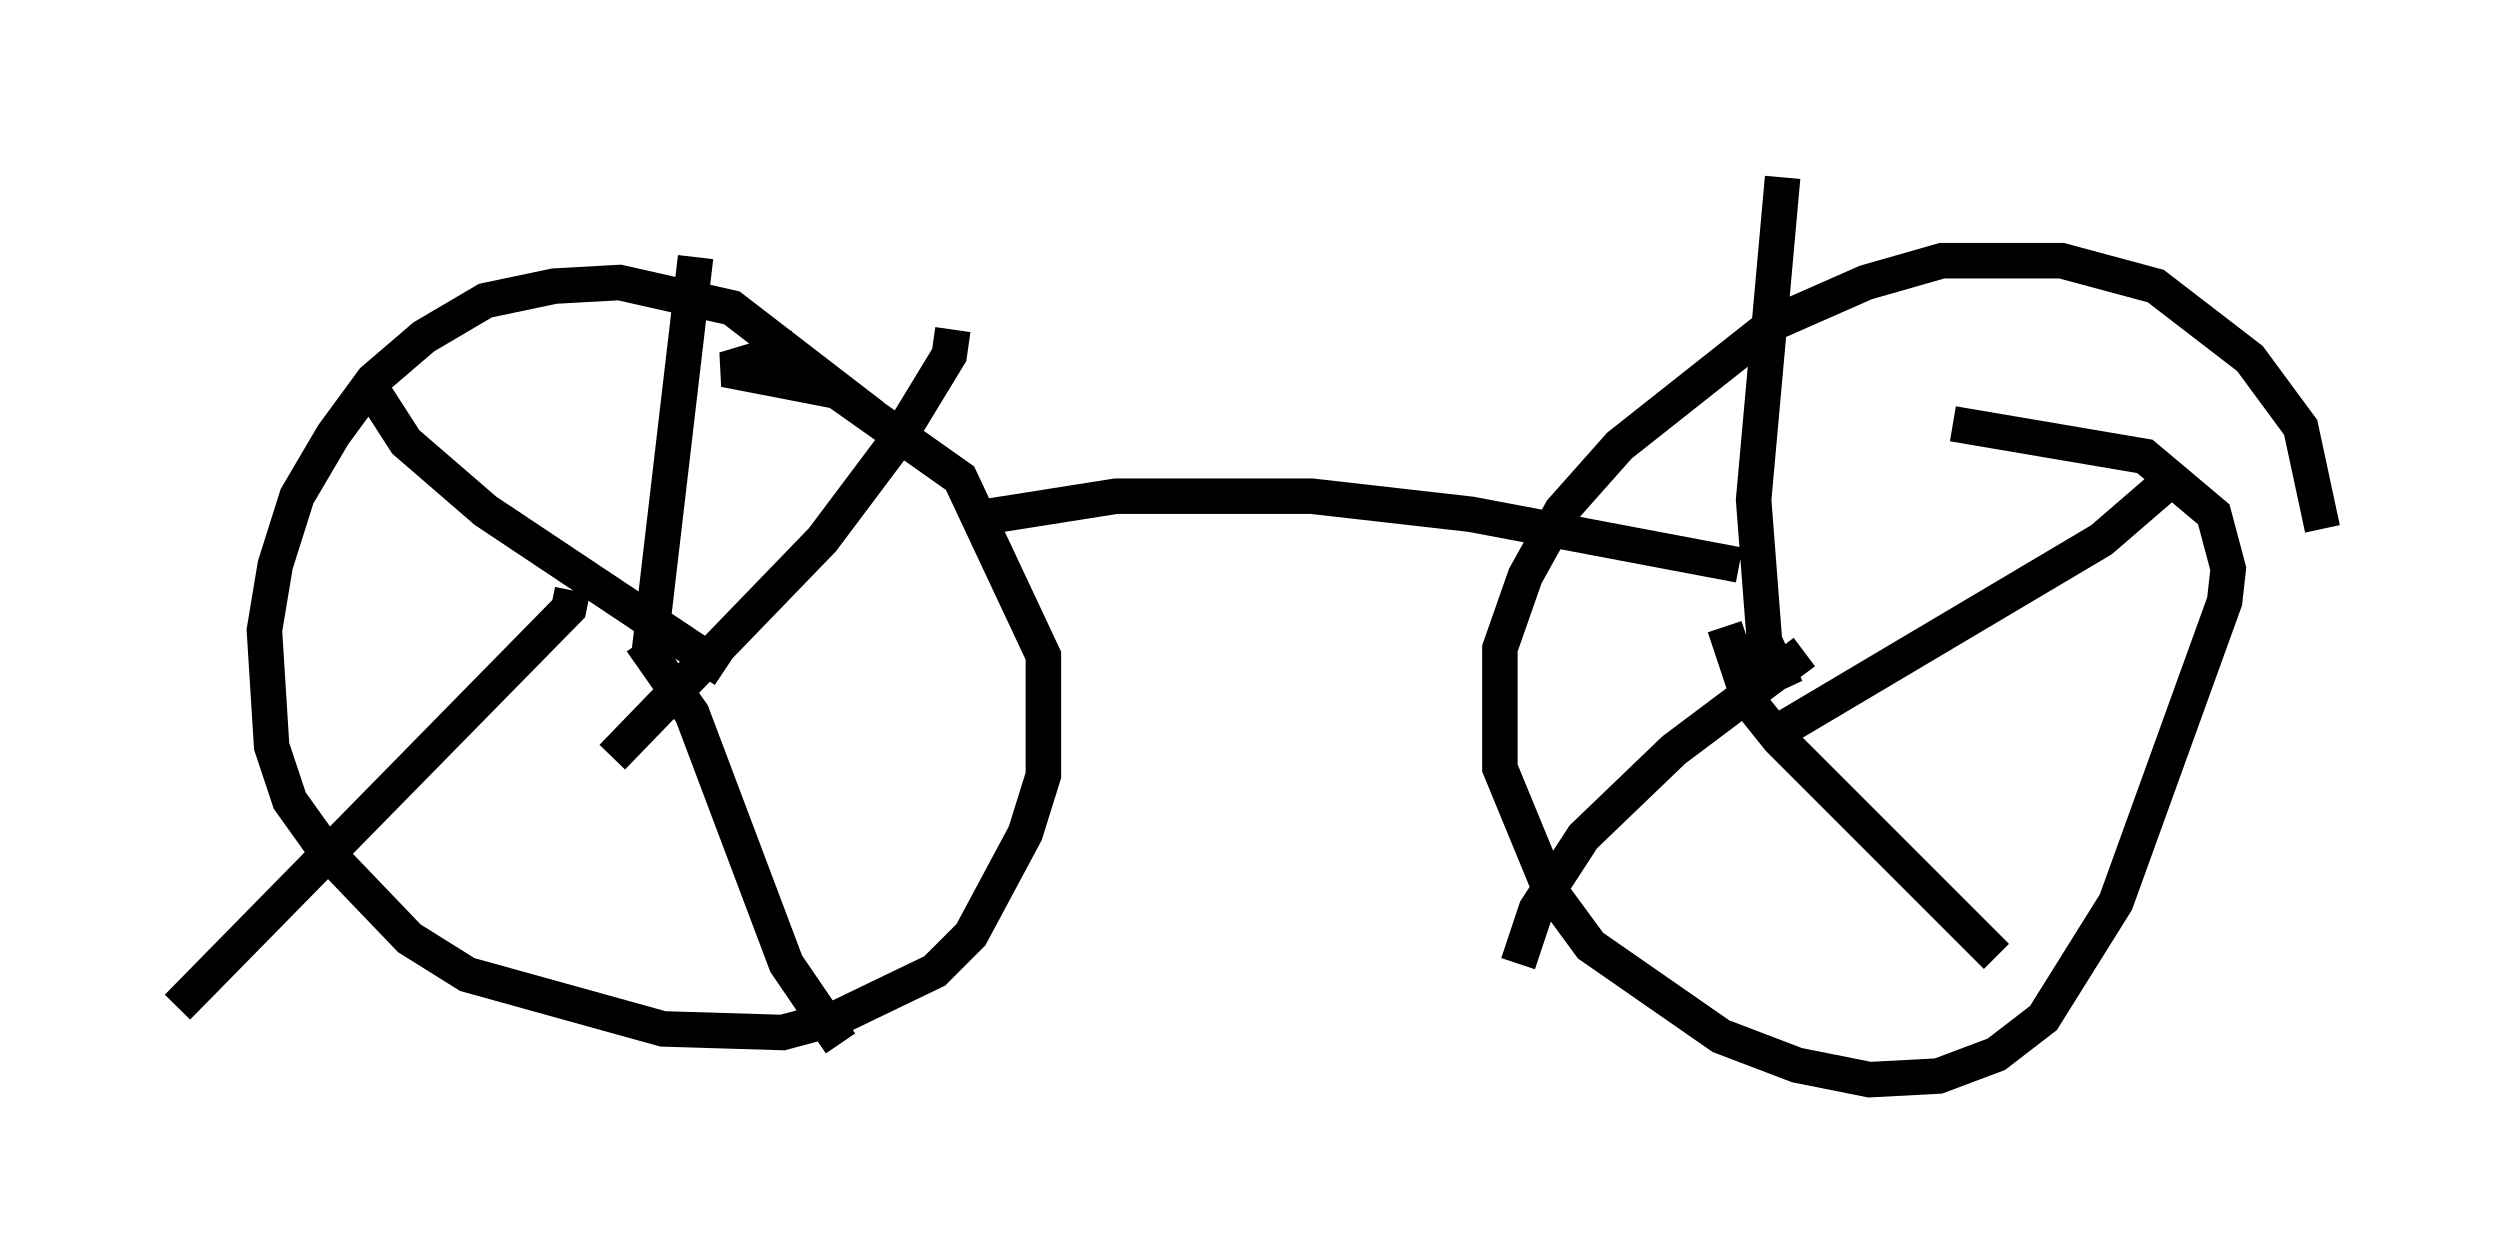 <?xml version="1.0" encoding="utf-8" ?>
<svg baseProfile="full" height="35.419" version="1.1" width="70.434" xmlns="http://www.w3.org/2000/svg" xmlns:ev="http://www.w3.org/2001/xml-events" xmlns:xlink="http://www.w3.org/1999/xlink"><defs /><rect fill="white" height="35.419" width="70.434" x="0" y="0" /><path d="M25.723, 13.881 m-1.123, -2.144 l-3.981, -3.063 -3.165, -0.715 l-1.838, 0.102 -1.94, 0.408 l-1.735, 1.021 -1.429, 1.225 l-1.123, 1.531 -1.021, 1.735 l-0.613, 1.94 -0.306, 1.838 l0.204, 3.267 0.51, 1.531 l1.021, 1.429 2.348, 2.45 l1.633, 1.021 5.513, 1.531 l3.369, 0.102 1.531, -0.408 l2.756, -1.327 1.021, -1.021 l1.531, -2.858 0.51, -1.633 l0.0, -3.369 -2.348, -5.002 l-3.471, -2.45 -3.165, -0.613 l2.042, -0.613 m42.978, 5.104 l-0.613, -2.858 -1.429, -1.94 l-2.654, -2.042 -2.654, -0.715 l-3.369, 0.0 -2.144, 0.613 l-2.552, 1.123 -4.39, 3.471 l-1.633, 1.838 -1.021, 1.838 l-0.715, 2.042 0.0, 3.369 l1.429, 3.471 1.123, 1.531 l3.675, 2.552 2.144, 0.817 l2.042, 0.408 1.94, -0.102 l1.633, -0.613 1.327, -1.021 l2.042, -3.267 3.063, -8.473 l0.102, -0.919 -0.408, -1.531 l-1.94, -1.633 -5.41, -0.919 m-35.423, -4.696 l-1.327, 11.331 m-7.758, -7.554 l0.919, 1.429 2.246, 1.94 l6.738, 4.492 m6.431, -9.596 l-0.102, 0.715 -1.429, 2.348 l-2.144, 2.858 -5.921, 6.125 m0.817, -3.267 l1.429, 2.042 2.654, 7.044 l1.531, 2.246 m-7.554, -12.761 l-0.102, 0.51 -11.025, 11.229 m45.223, -23.377 l-0.817, 9.086 0.306, 3.981 l0.613, 1.327 m0.51, -1.021 l-3.675, 2.756 -2.552, 2.45 l-1.327, 2.042 -0.51, 1.531 m5.819, -9.494 l0.715, 2.144 0.817, 1.021 l6.125, 6.125 m-6.329, -6.227 l9.29, -5.513 2.246, -1.94 m-33.892, 1.327 l3.879, -0.613 5.513, 0.0 l4.492, 0.51 7.554, 1.429 " fill="none" stroke="black" stroke-width="1" /></svg>